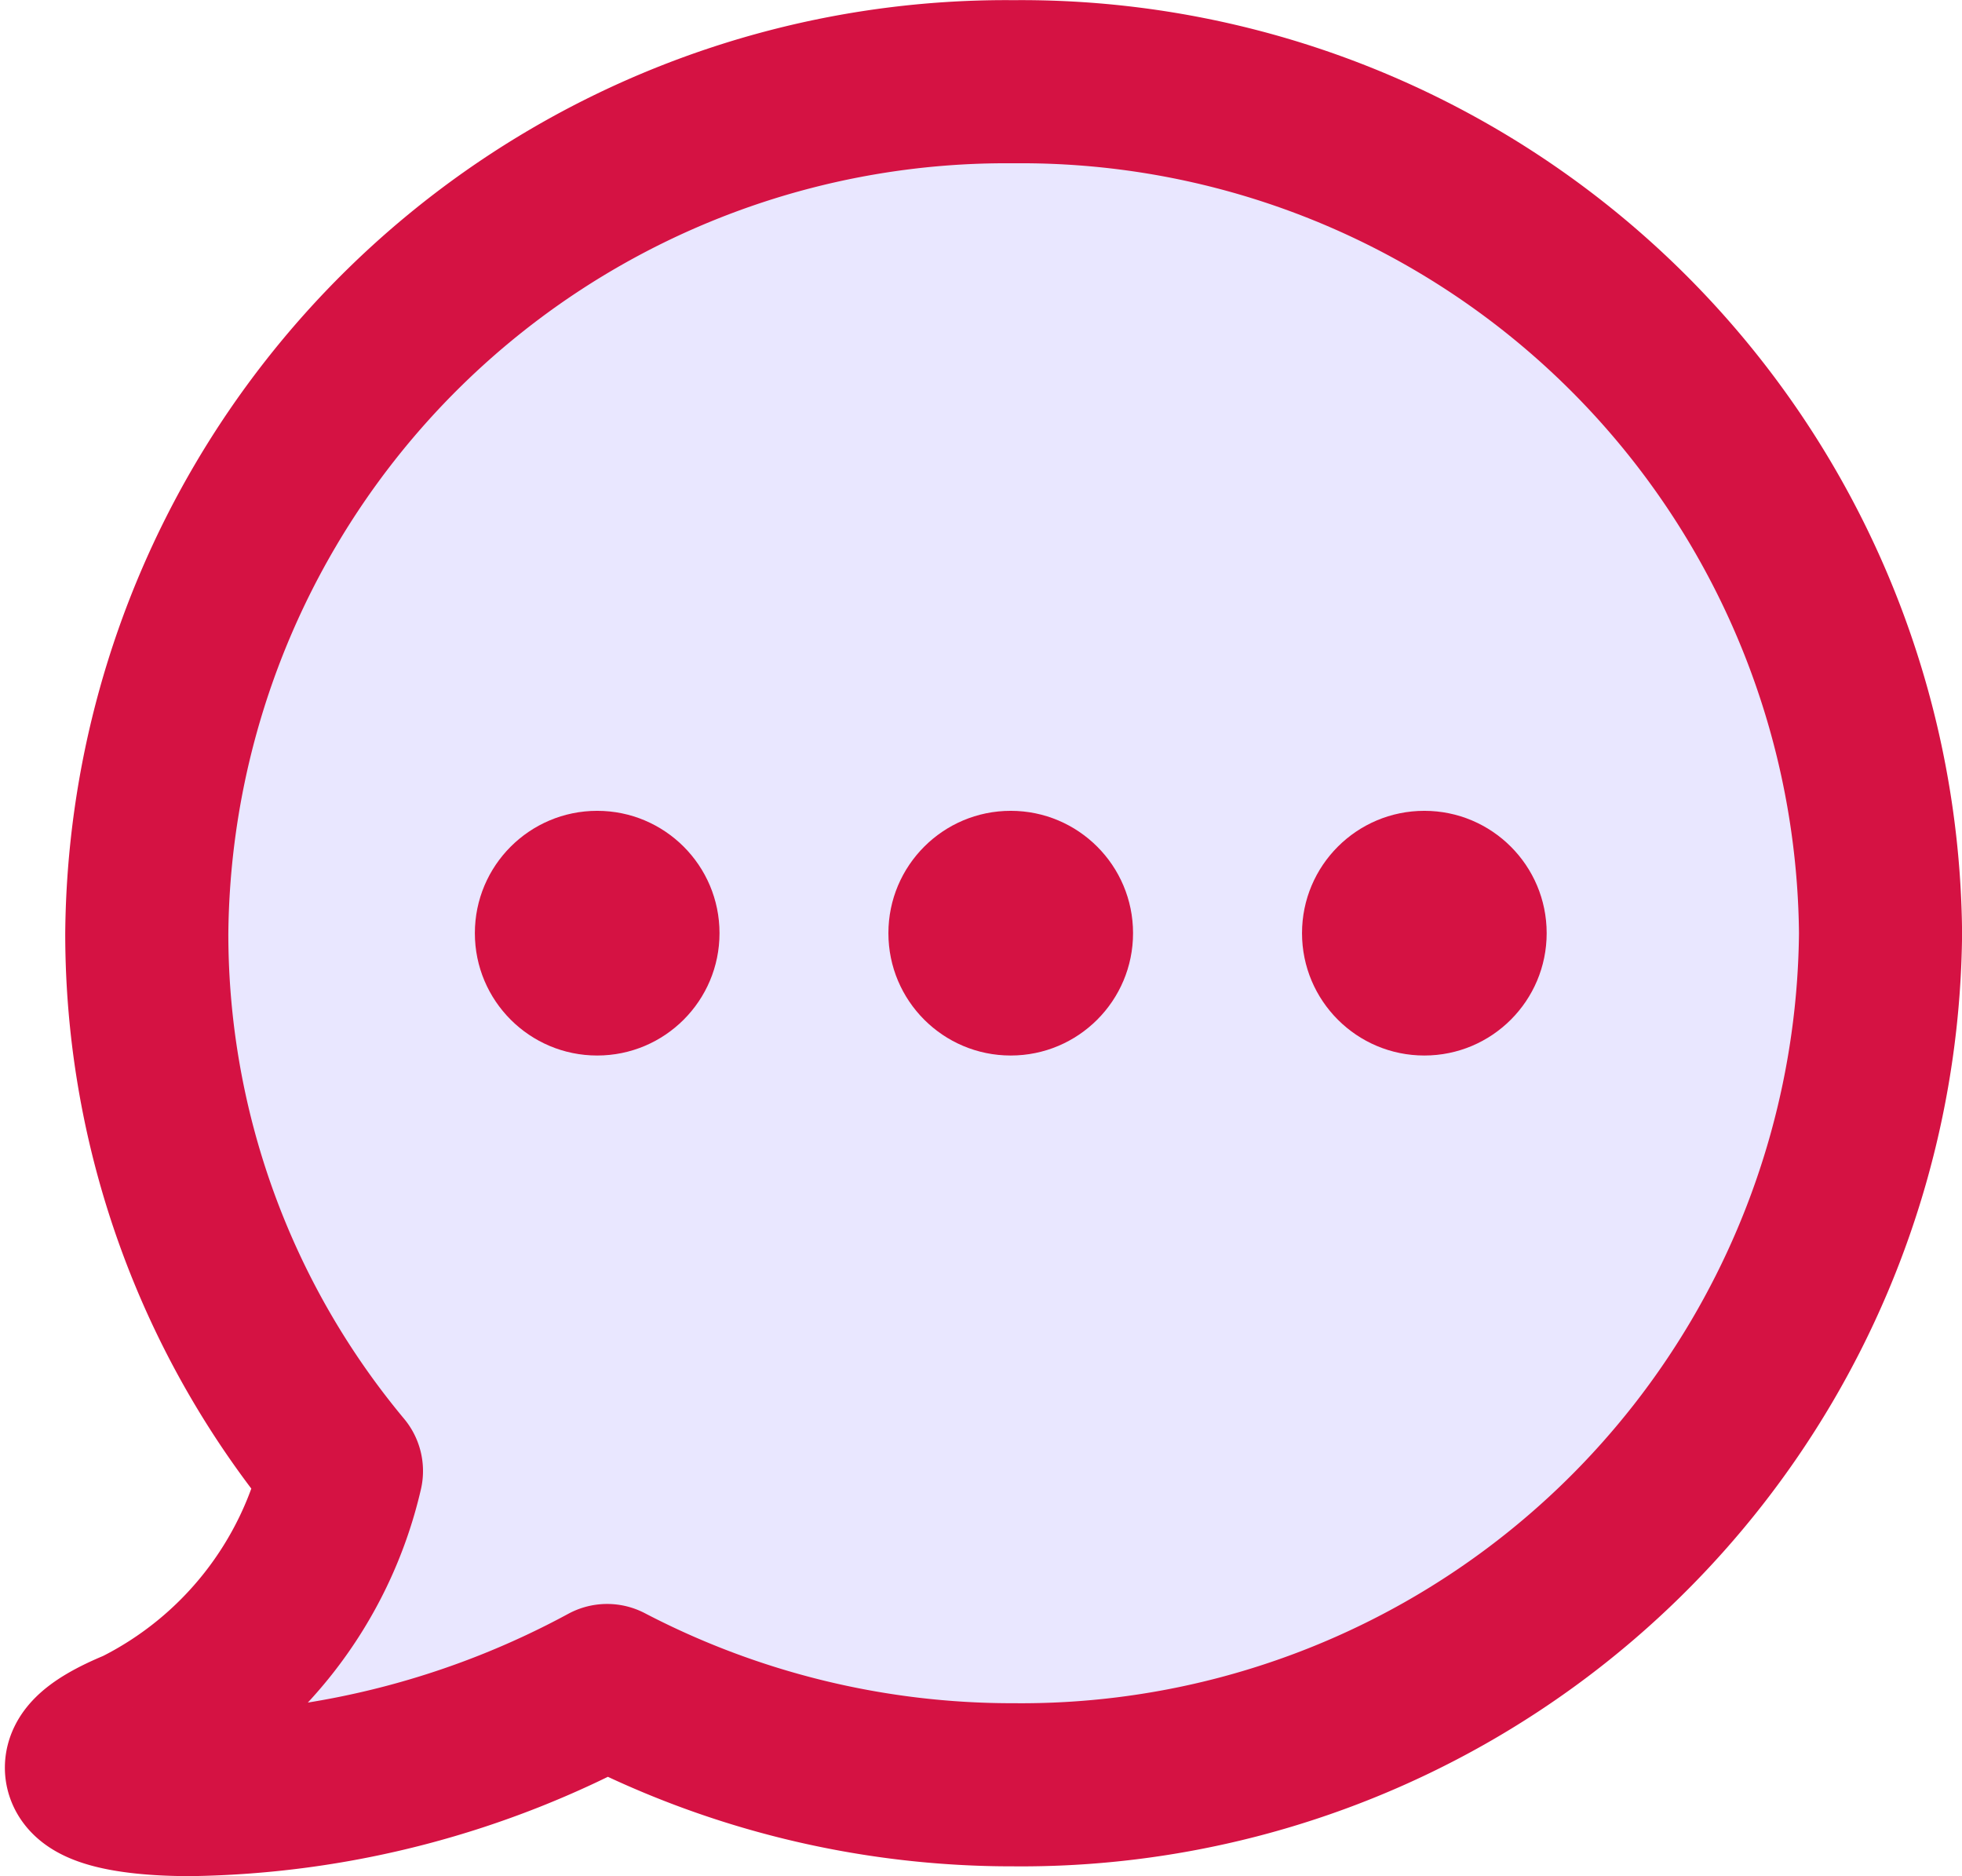 <svg xmlns="http://www.w3.org/2000/svg" width="24.059" height="23.005" viewBox="0 0 24.059 23.005">
  <g id="message-icon" transform="translate(1.06 1)">
    <path id="Union_3" data-name="Union 3" d="M.622,20.21a4.745,4.745,0,0,0,2.505-3.177A10.286,10.286,0,0,1,.74,10.439,10.537,10.537,0,0,1,11.37,0,10.537,10.537,0,0,1,22,10.439,10.537,10.537,0,0,1,11.37,20.88a10.736,10.736,0,0,1-4.985-1.217A11.074,11.074,0,0,1,1.272,21C.033,21-.518,20.678.622,20.21Z" transform="translate(0 0.002)" fill="#e9e7ff" stroke=" #d51243" stroke-linejoin="round" stroke-width="2"/>
    <circle id="Ellipse_9" data-name="Ellipse 9" cx="1.5" cy="1.5" r="1.5" transform="translate(4.763 8.941)" fill=" #d51243"/>
    <circle id="Ellipse_12" data-name="Ellipse 12" cx="1.5" cy="1.5" r="1.5" transform="translate(9.834 8.941)" fill=" #d51243"/>
    <circle id="Ellipse_11" data-name="Ellipse 11" cx="1.5" cy="1.5" r="1.5" transform="translate(14.906 8.941)" fill=" #d51243"/>
  </g>
</svg>
